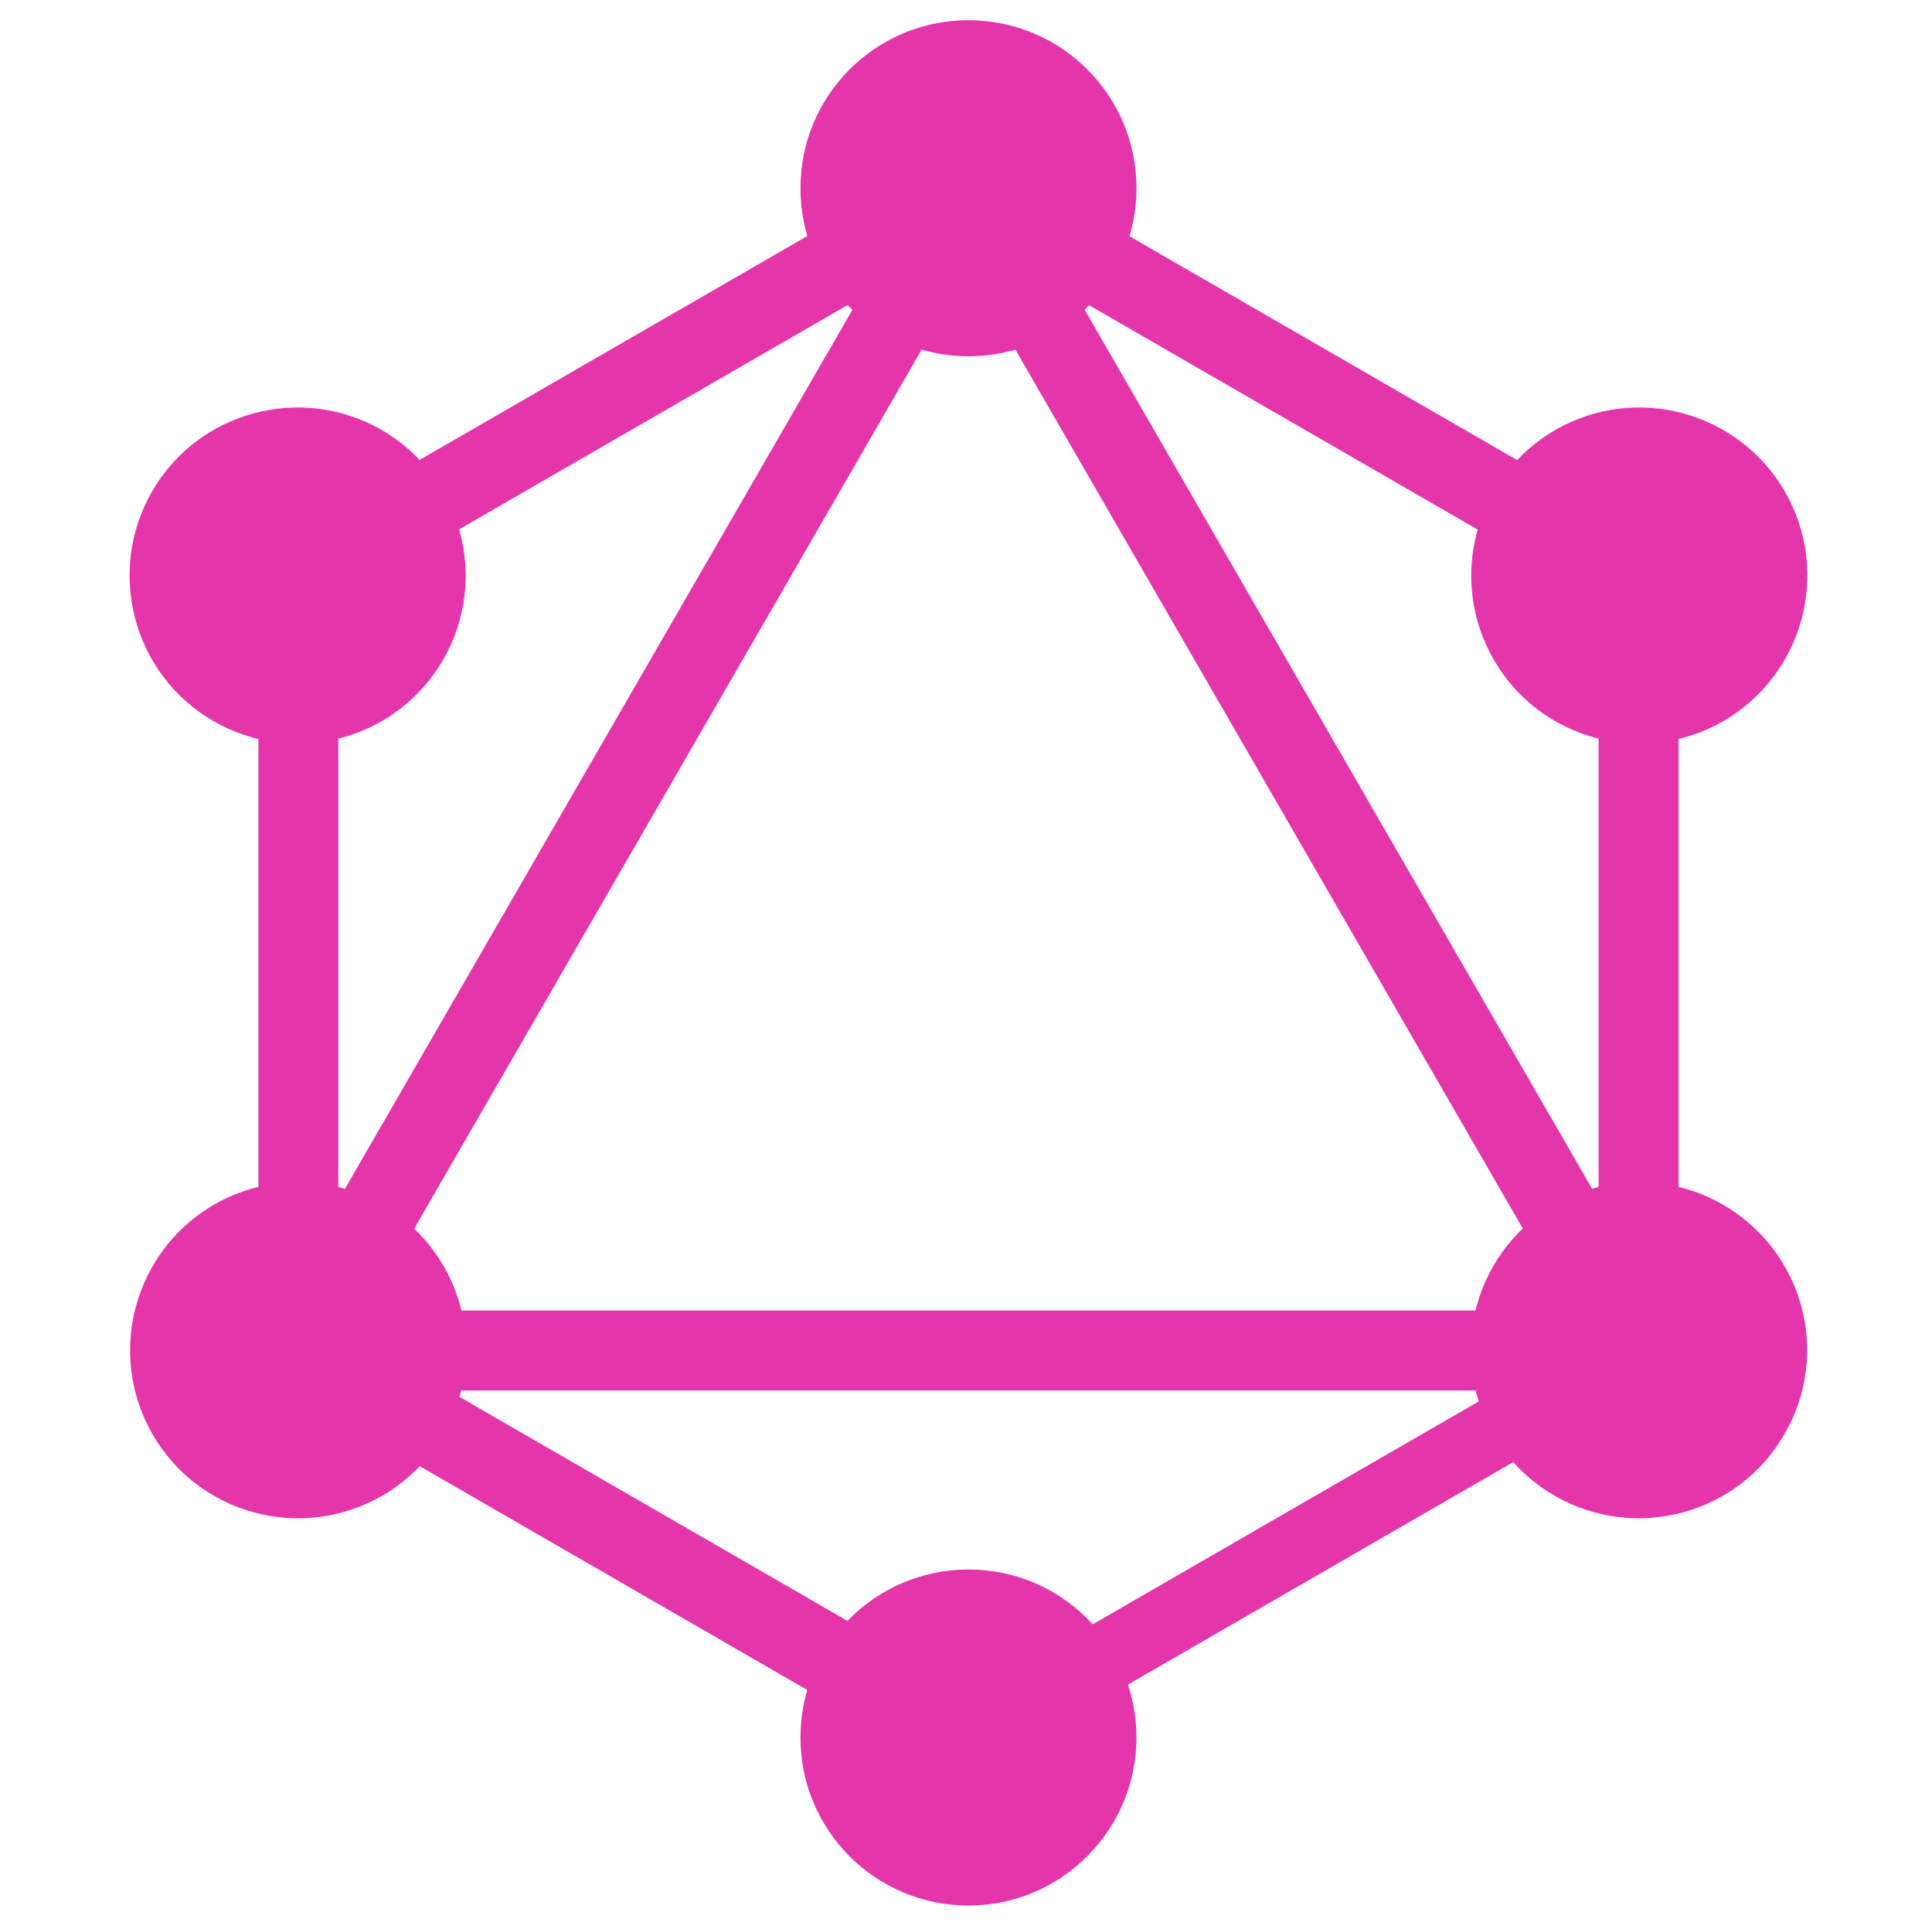 <svg width="301" height="300" viewBox="0 0 301 300" fill="none" xmlns="http://www.w3.org/2000/svg">
<path d="M33.202 220.77L43.983 226.995L164.096 18.96L153.314 12.735L33.202 220.77Z" fill="#E535AB"/>
<path d="M270.958 204.15H30.733V216.6H270.958V204.15Z" fill="#E535AB"/>
<path d="M35.487 211.144L155.645 280.519L161.87 269.737L41.712 200.362L35.487 211.144Z" fill="#E535AB"/>
<path d="M139.867 30.336L260.024 99.711L266.249 88.929L146.092 19.554L139.867 30.336Z" fill="#E535AB"/>
<path d="M35.52 88.881L41.745 99.663L161.902 30.288L155.677 19.506L35.52 88.881Z" fill="#E535AB"/>
<path d="M137.697 18.963L257.81 226.998L268.591 220.773L148.479 12.738L137.697 18.963Z" fill="#E535AB"/>
<path d="M52.709 80.625H40.259V219.375H52.709V80.625Z" fill="#E535AB"/>
<path d="M261.508 80.625H249.058V219.375H261.508V80.625Z" fill="#E535AB"/>
<path d="M148.087 265.831L153.525 275.249L258.029 214.911L252.592 205.493L148.087 265.831Z" fill="#E535AB"/>
<path d="M278.009 223.425C270.809 235.95 254.759 240.225 242.234 233.025C229.709 225.825 225.434 209.775 232.634 197.25C239.834 184.725 255.884 180.45 268.409 187.65C281.009 194.925 285.284 210.9 278.009 223.425Z" fill="#E535AB"/>
<path d="M69.058 102.75C61.858 115.275 45.808 119.55 33.283 112.35C20.758 105.15 16.483 89.1 23.683 76.575C30.883 64.05 46.933 59.775 59.458 66.975C71.983 74.25 76.258 90.225 69.058 102.75Z" fill="#E535AB"/>
<path d="M23.758 223.425C16.558 210.9 20.833 194.925 33.358 187.65C45.883 180.45 61.858 184.725 69.133 197.25C76.333 209.775 72.058 225.75 59.533 233.025C46.933 240.225 30.958 235.95 23.758 223.425Z" fill="#E535AB"/>
<path d="M232.708 102.75C225.508 90.225 229.783 74.25 242.308 66.975C254.833 59.775 270.808 64.05 278.083 76.575C285.283 89.1 281.008 105.075 268.483 112.35C255.958 119.55 239.908 115.275 232.708 102.75Z" fill="#E535AB"/>
<path d="M150.883 296.85C136.408 296.85 124.708 285.15 124.708 270.675C124.708 256.2 136.408 244.5 150.883 244.5C165.358 244.5 177.058 256.2 177.058 270.675C177.058 285.075 165.358 296.85 150.883 296.85Z" fill="#E535AB"/>
<path d="M150.883 55.5C136.408 55.5 124.708 43.8 124.708 29.325C124.708 14.85 136.408 3.15 150.883 3.15C165.358 3.15 177.058 14.85 177.058 29.325C177.058 43.8 165.358 55.5 150.883 55.5Z" fill="#E535AB"/>
</svg>
